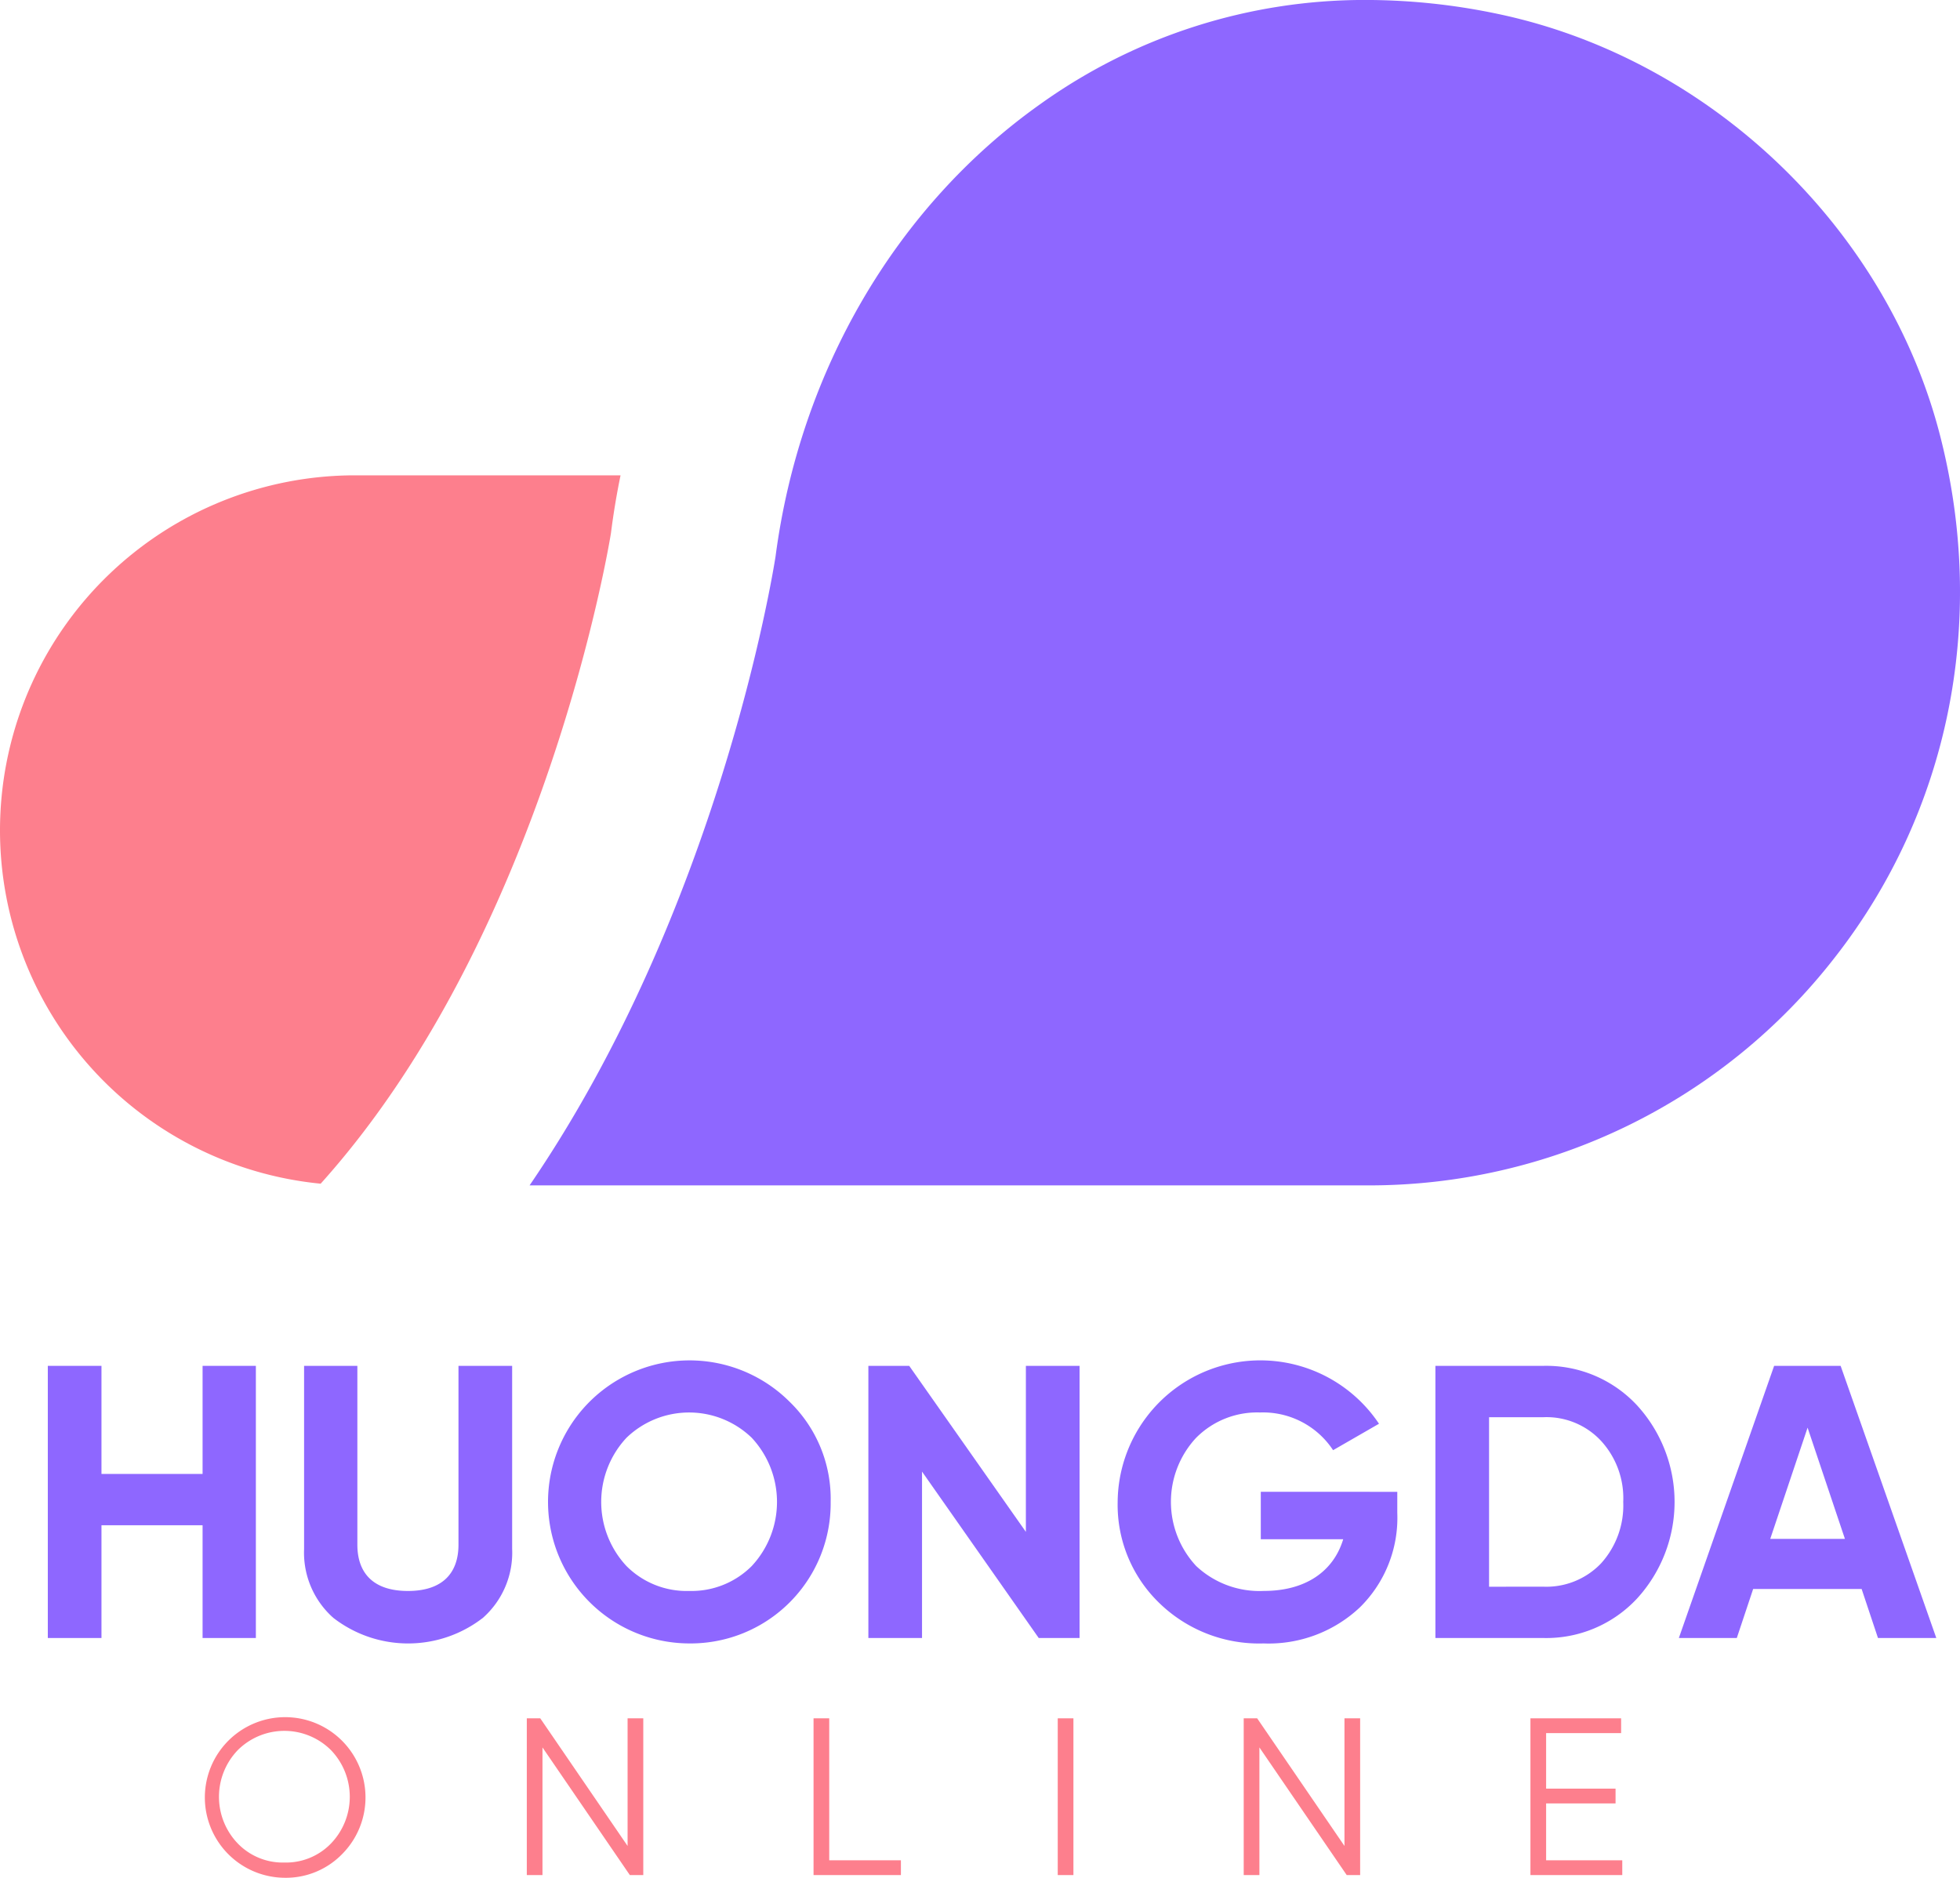 <svg xmlns="http://www.w3.org/2000/svg" width="239.939" height="229.93" viewBox="0 0 239.939 229.93">
  <g id="Logo2" transform="translate(-1310.227 -730.965)">
    <g id="Group_1020" data-name="Group 1020">
      <path id="Path_2411" data-name="Path 2411" d="M1335.027,898.211h6.523v33.325h-6.523V917.729h-12.378v13.807h-6.569V898.211h6.569v13.235h12.378Z" fill="#8e67ff"/>
      <path id="Path_2412" data-name="Path 2412" d="M1351.023,929.061a10.664,10.664,0,0,1-3.57-8.427V898.211h6.522v21.9c0,3.476,1.953,5.665,6.189,5.665s6.189-2.189,6.189-5.665v-21.9h6.571v22.423a10.663,10.663,0,0,1-3.572,8.427,14.94,14.94,0,0,1-18.329,0Z" fill="#8e67ff"/>
      <path id="Path_2413" data-name="Path 2413" d="M1394.586,932.2a17.329,17.329,0,1,1,12.283-29.611,16.556,16.556,0,0,1,5.046,12.283,17.149,17.149,0,0,1-17.329,17.328Zm0-6.427a10.4,10.4,0,0,0,7.665-3.047,11.517,11.517,0,0,0,0-15.709,11.039,11.039,0,0,0-15.33,0,11.514,11.514,0,0,0,0,15.709A10.4,10.4,0,0,0,1394.586,925.775Z" fill="#8e67ff"/>
      <path id="Path_2414" data-name="Path 2414" d="M1435.814,898.211h6.571v33.325h-5L1423.1,911.16v20.376h-6.569V898.211h5l14.281,20.328Z" fill="#8e67ff"/>
      <path id="Path_2415" data-name="Path 2415" d="M1481.28,913.636v2.57a15.381,15.381,0,0,1-4.57,11.569A16.283,16.283,0,0,1,1464.9,932.2a17.518,17.518,0,0,1-12.807-5,16.712,16.712,0,0,1-5.045-12.283,17.469,17.469,0,0,1,31.992-9.616l-5.618,3.237a10.274,10.274,0,0,0-8.951-4.618,10.516,10.516,0,0,0-7.855,3.141,11.521,11.521,0,0,0,.048,15.663,11.325,11.325,0,0,0,8.284,3.047c5.094,0,8.521-2.38,9.712-6.331H1464.57v-5.808Z" fill="#8e67ff"/>
      <path id="Path_2416" data-name="Path 2416" d="M1499.18,898.211a15.166,15.166,0,0,1,11.426,4.808,17.524,17.524,0,0,1,0,23.709,15.17,15.17,0,0,1-11.426,4.808h-13.234V898.211Zm0,27.041a9.25,9.25,0,0,0,7.046-2.857,10.57,10.57,0,0,0,2.714-7.521,10.377,10.377,0,0,0-2.714-7.475,9.121,9.121,0,0,0-7.046-2.9h-6.665v20.757Z" fill="#8e67ff"/>
      <path id="Path_2417" data-name="Path 2417" d="M1540.125,931.536l-2-6h-13.282l-2,6h-7.094l11.664-33.325h8.14l11.712,33.325Zm-13.188-12.14h9.141l-4.57-13.616Z" fill="#8e67ff"/>
    </g>
    <g id="Group_1021" data-name="Group 1021">
      <path id="Path_2418" data-name="Path 2418" d="M1345.043,960.894a9.833,9.833,0,1,1,7.047-2.879A9.6,9.6,0,0,1,1345.043,960.894Zm0-1.865a7.652,7.652,0,0,0,5.7-2.331,8.247,8.247,0,0,0,0-11.434,8.077,8.077,0,0,0-11.407,0,8.248,8.248,0,0,0,0,11.434A7.65,7.65,0,0,0,1345.043,959.029Z" fill="#fd7f8d"/>
      <path id="Path_2419" data-name="Path 2419" d="M1387.056,941.37h1.92v19.194h-1.645l-10.694-15.629v15.629h-1.919V941.37h1.645L1387.056,957Z" fill="#fd7f8d"/>
      <path id="Path_2420" data-name="Path 2420" d="M1411.74,958.755h8.774v1.809H1409.82V941.37h1.92Z" fill="#fd7f8d"/>
      <path id="Path_2421" data-name="Path 2421" d="M1439.713,941.37h1.92v19.194h-1.92Z" fill="#fd7f8d"/>
      <path id="Path_2422" data-name="Path 2422" d="M1474.814,941.37h1.92v19.194h-1.645L1464.4,944.935v15.629h-1.92V941.37h1.646L1474.814,957Z" fill="#fd7f8d"/>
      <path id="Path_2423" data-name="Path 2423" d="M1499.5,958.755h9.322v1.809h-11.242V941.37h11.1v1.81H1499.5v6.8h8.5v1.81h-8.5Z" fill="#fd7f8d"/>
    </g>
    <g id="Group_1022" data-name="Group 1022">
      <path id="Path_2424" data-name="Path 2424" d="M1386.193,789.17c-.481,2.338-.871,4.675-1.169,7.035-.069.505-7.883,48.926-35.542,79.7a43.471,43.471,0,0,1,4.193-86.737Z" fill="#fd7f8d"/>
      <path id="Path_2425" data-name="Path 2425" d="M1534.825,848.224a72.149,72.149,0,0,1-57.2,27.889H1375.056c23.145-33.87,29.767-74.82,30.111-77,2.979-22.71,14.781-42.9,32.426-55.411a68.186,68.186,0,0,1,39.965-12.741,78.6,78.6,0,0,1,15.995,1.7c26.125,5.477,47.94,26.468,54.311,52.179C1553.478,807.365,1548.712,830.487,1534.825,848.224Z" fill="#8e67ff"/>
    </g>
  </g>
</svg>
